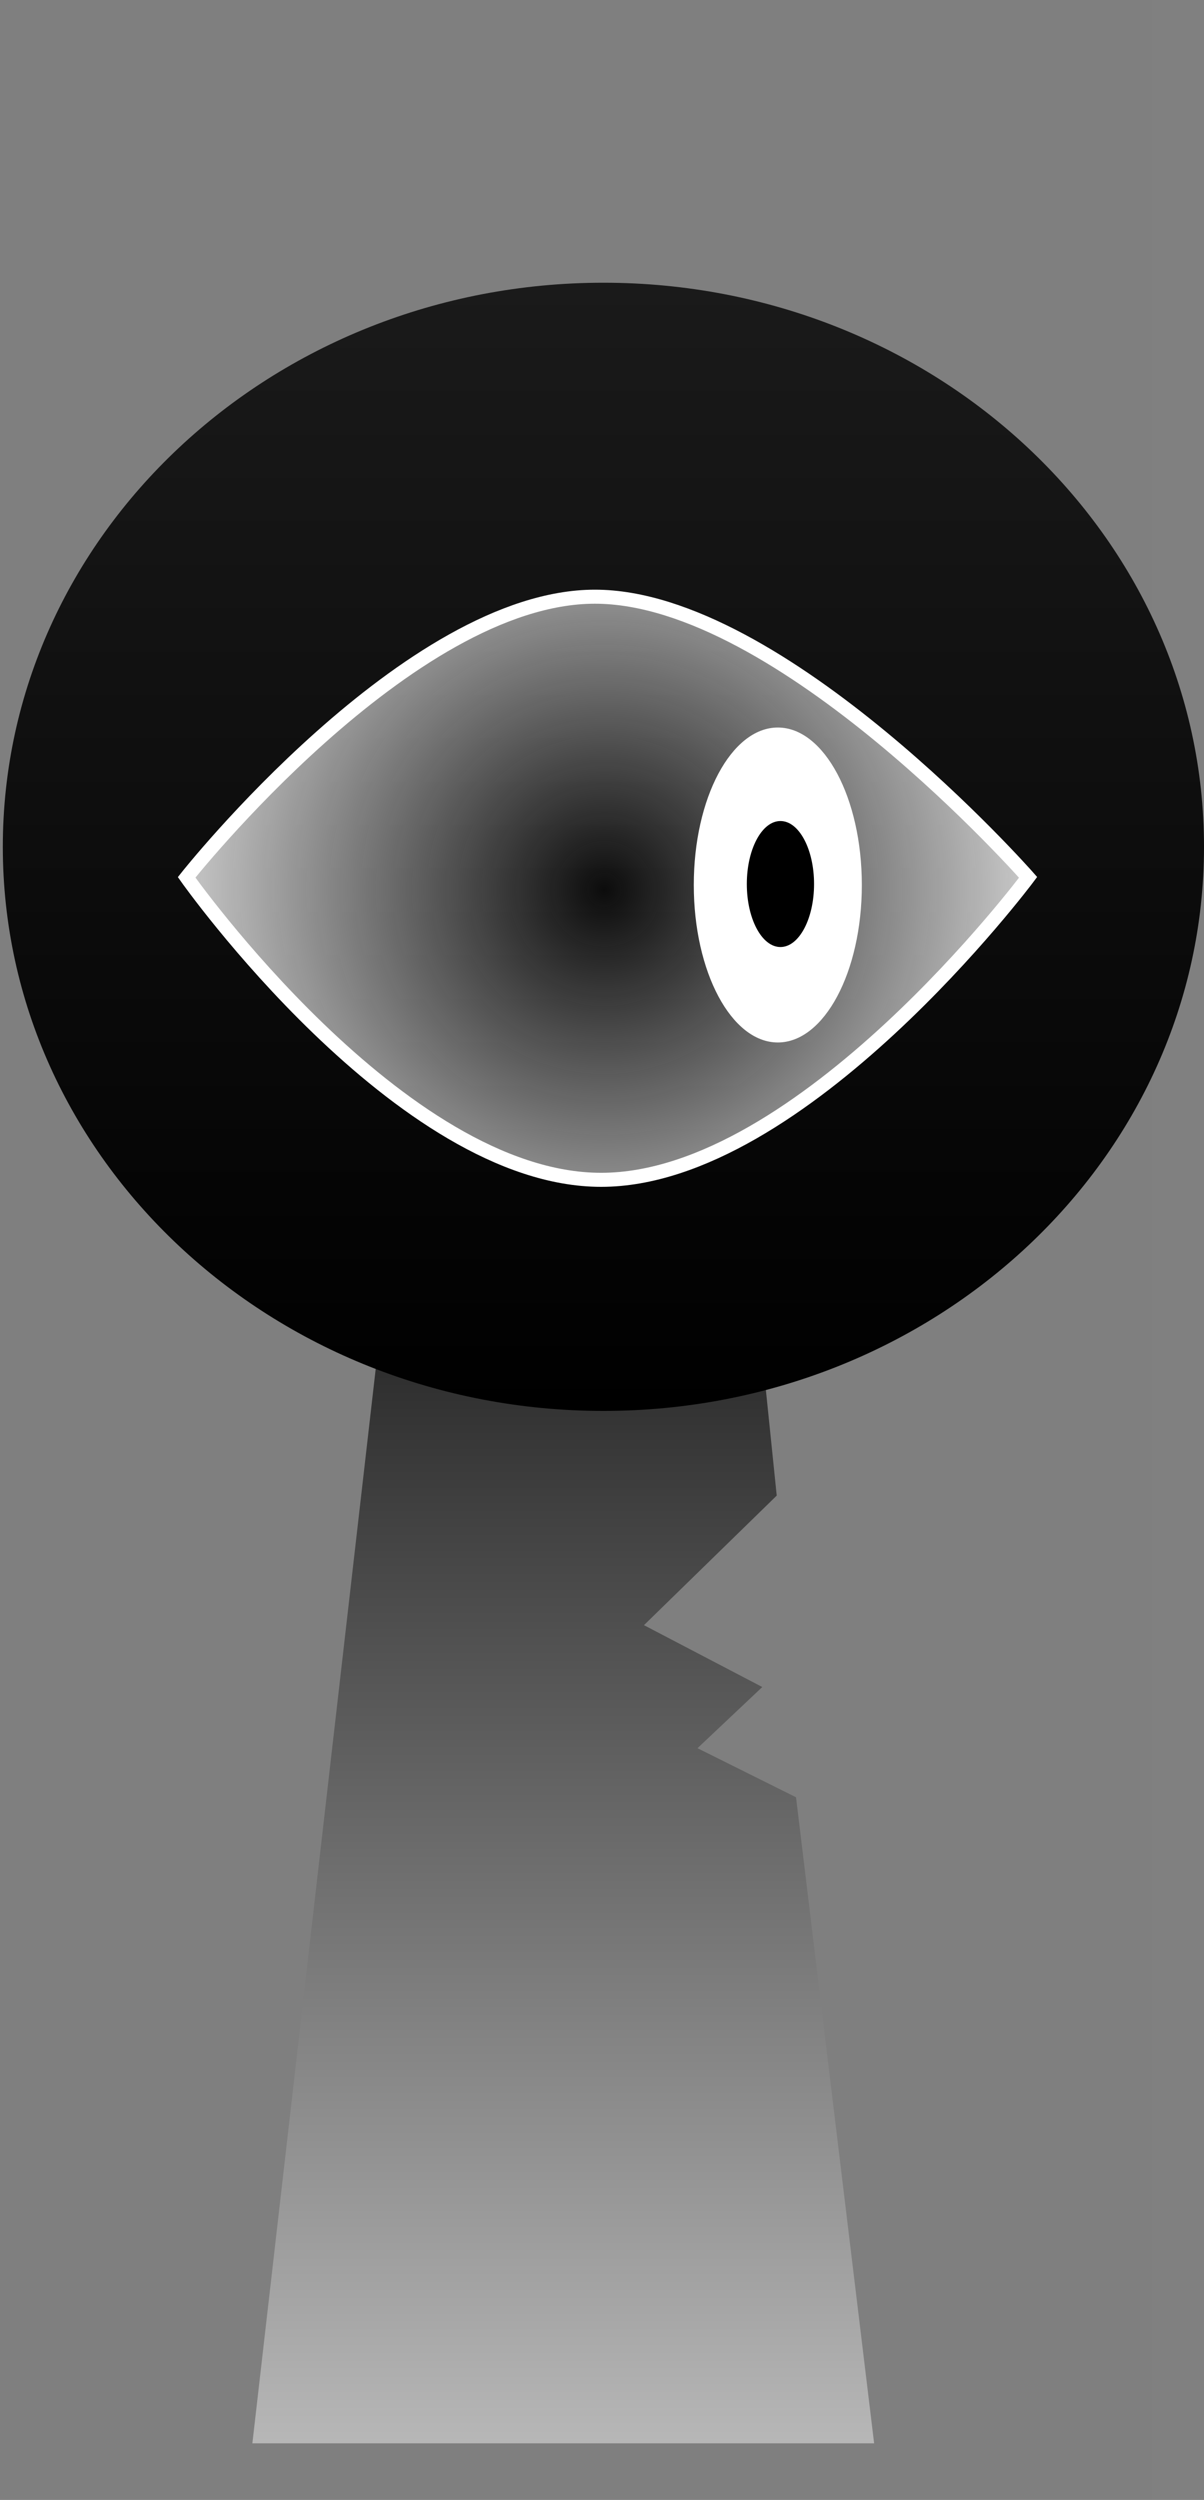 <svg version="1.1" xmlns="http://www.w3.org/2000/svg" xmlns:xlink="http://www.w3.org/1999/xlink" width="128.774" height="267.225" viewBox="0,0,128.774,267.225"><rect x="0" y="0" width="128.774" height="267.225" fill="#808080" stroke="none"/><defs><linearGradient x1="240" y1="175.5" x2="240" y2="307.5" gradientUnits="userSpaceOnUse" id="color-1"><stop offset="0" stop-color="#1a1a1a"/><stop offset="1" stop-color="#b7b7b7"/></linearGradient><linearGradient x1="244.295" y1="76.548" x2="244.295" y2="197.145" gradientUnits="userSpaceOnUse" id="color-2"><stop offset="0" stop-color="#1a1a1a"/><stop offset="1" stop-color="#000000"/></linearGradient><radialGradient cx="244.384" cy="141.442" r="45" gradientUnits="userSpaceOnUse" id="color-3"><stop offset="0" stop-color="#c7c7c7" stop-opacity="0"/><stop offset="1" stop-color="#c7c7c7"/></radialGradient></defs><g transform="translate(-179.757,-46.327)"><g data-paper-data="{&quot;isPaintingLayer&quot;:true}" fill-rule="nonzero" stroke-linejoin="miter" stroke-miterlimit="10" stroke-dasharray="" stroke-dashoffset="0" style="mix-blend-mode: normal"><path d="M179.757,313.552v-267.225h123.182v267.225z" fill-opacity="0.01" fill="#000000" stroke="none" stroke-width="0" stroke-linecap="butt"/><path d="M206.75,307.5l15.143,-131.842l37.783,-0.158l3.156,30.695l-14.2,13.851l12.655,6.612l-6.93,6.538l10.54,5.246l8.352,69.058z" fill="url(#color-1)" stroke="#000000" stroke-width="0" stroke-linecap="butt"/><path d="M180.058,136.846c0,-33.302 28.76,-60.298 64.237,-60.298c35.477,0 64.237,26.996 64.237,60.298c0,33.302 -28.76,60.298 -64.237,60.298c-35.477,0 -64.237,-26.996 -64.237,-60.298z" fill="url(#color-2)" stroke="#000000" stroke-width="0" stroke-linecap="butt"/><path d="M199.718,140.109c0,0 23.741,-30 43.667,-30c19.925,0 46.333,30 46.333,30c0,0 -24.155,32.333 -45.667,32.333c-21.511,0 -44.333,-32.333 -44.333,-32.333z" fill="url(#color-3)" stroke="#ffffff" stroke-width="1.5" stroke-linecap="round"/><g stroke="#ffffff" stroke-width="0" stroke-linecap="butt"><path d="M271.935,140.927c0,9.297 -4.024,16.833 -8.987,16.833c-4.964,0 -8.987,-7.537 -8.987,-16.833c0,-9.297 4.024,-16.833 8.987,-16.833c4.964,0 8.987,7.537 8.987,16.833z" fill="#ffffff"/><path d="M266.825,140.824c0,3.72 -1.61,6.735 -3.596,6.735c-1.986,0 -3.596,-3.015 -3.596,-6.735c0,-3.72 1.61,-6.735 3.596,-6.735c1.986,0 3.596,3.015 3.596,6.735z" fill="#000000"/></g></g></g></svg>